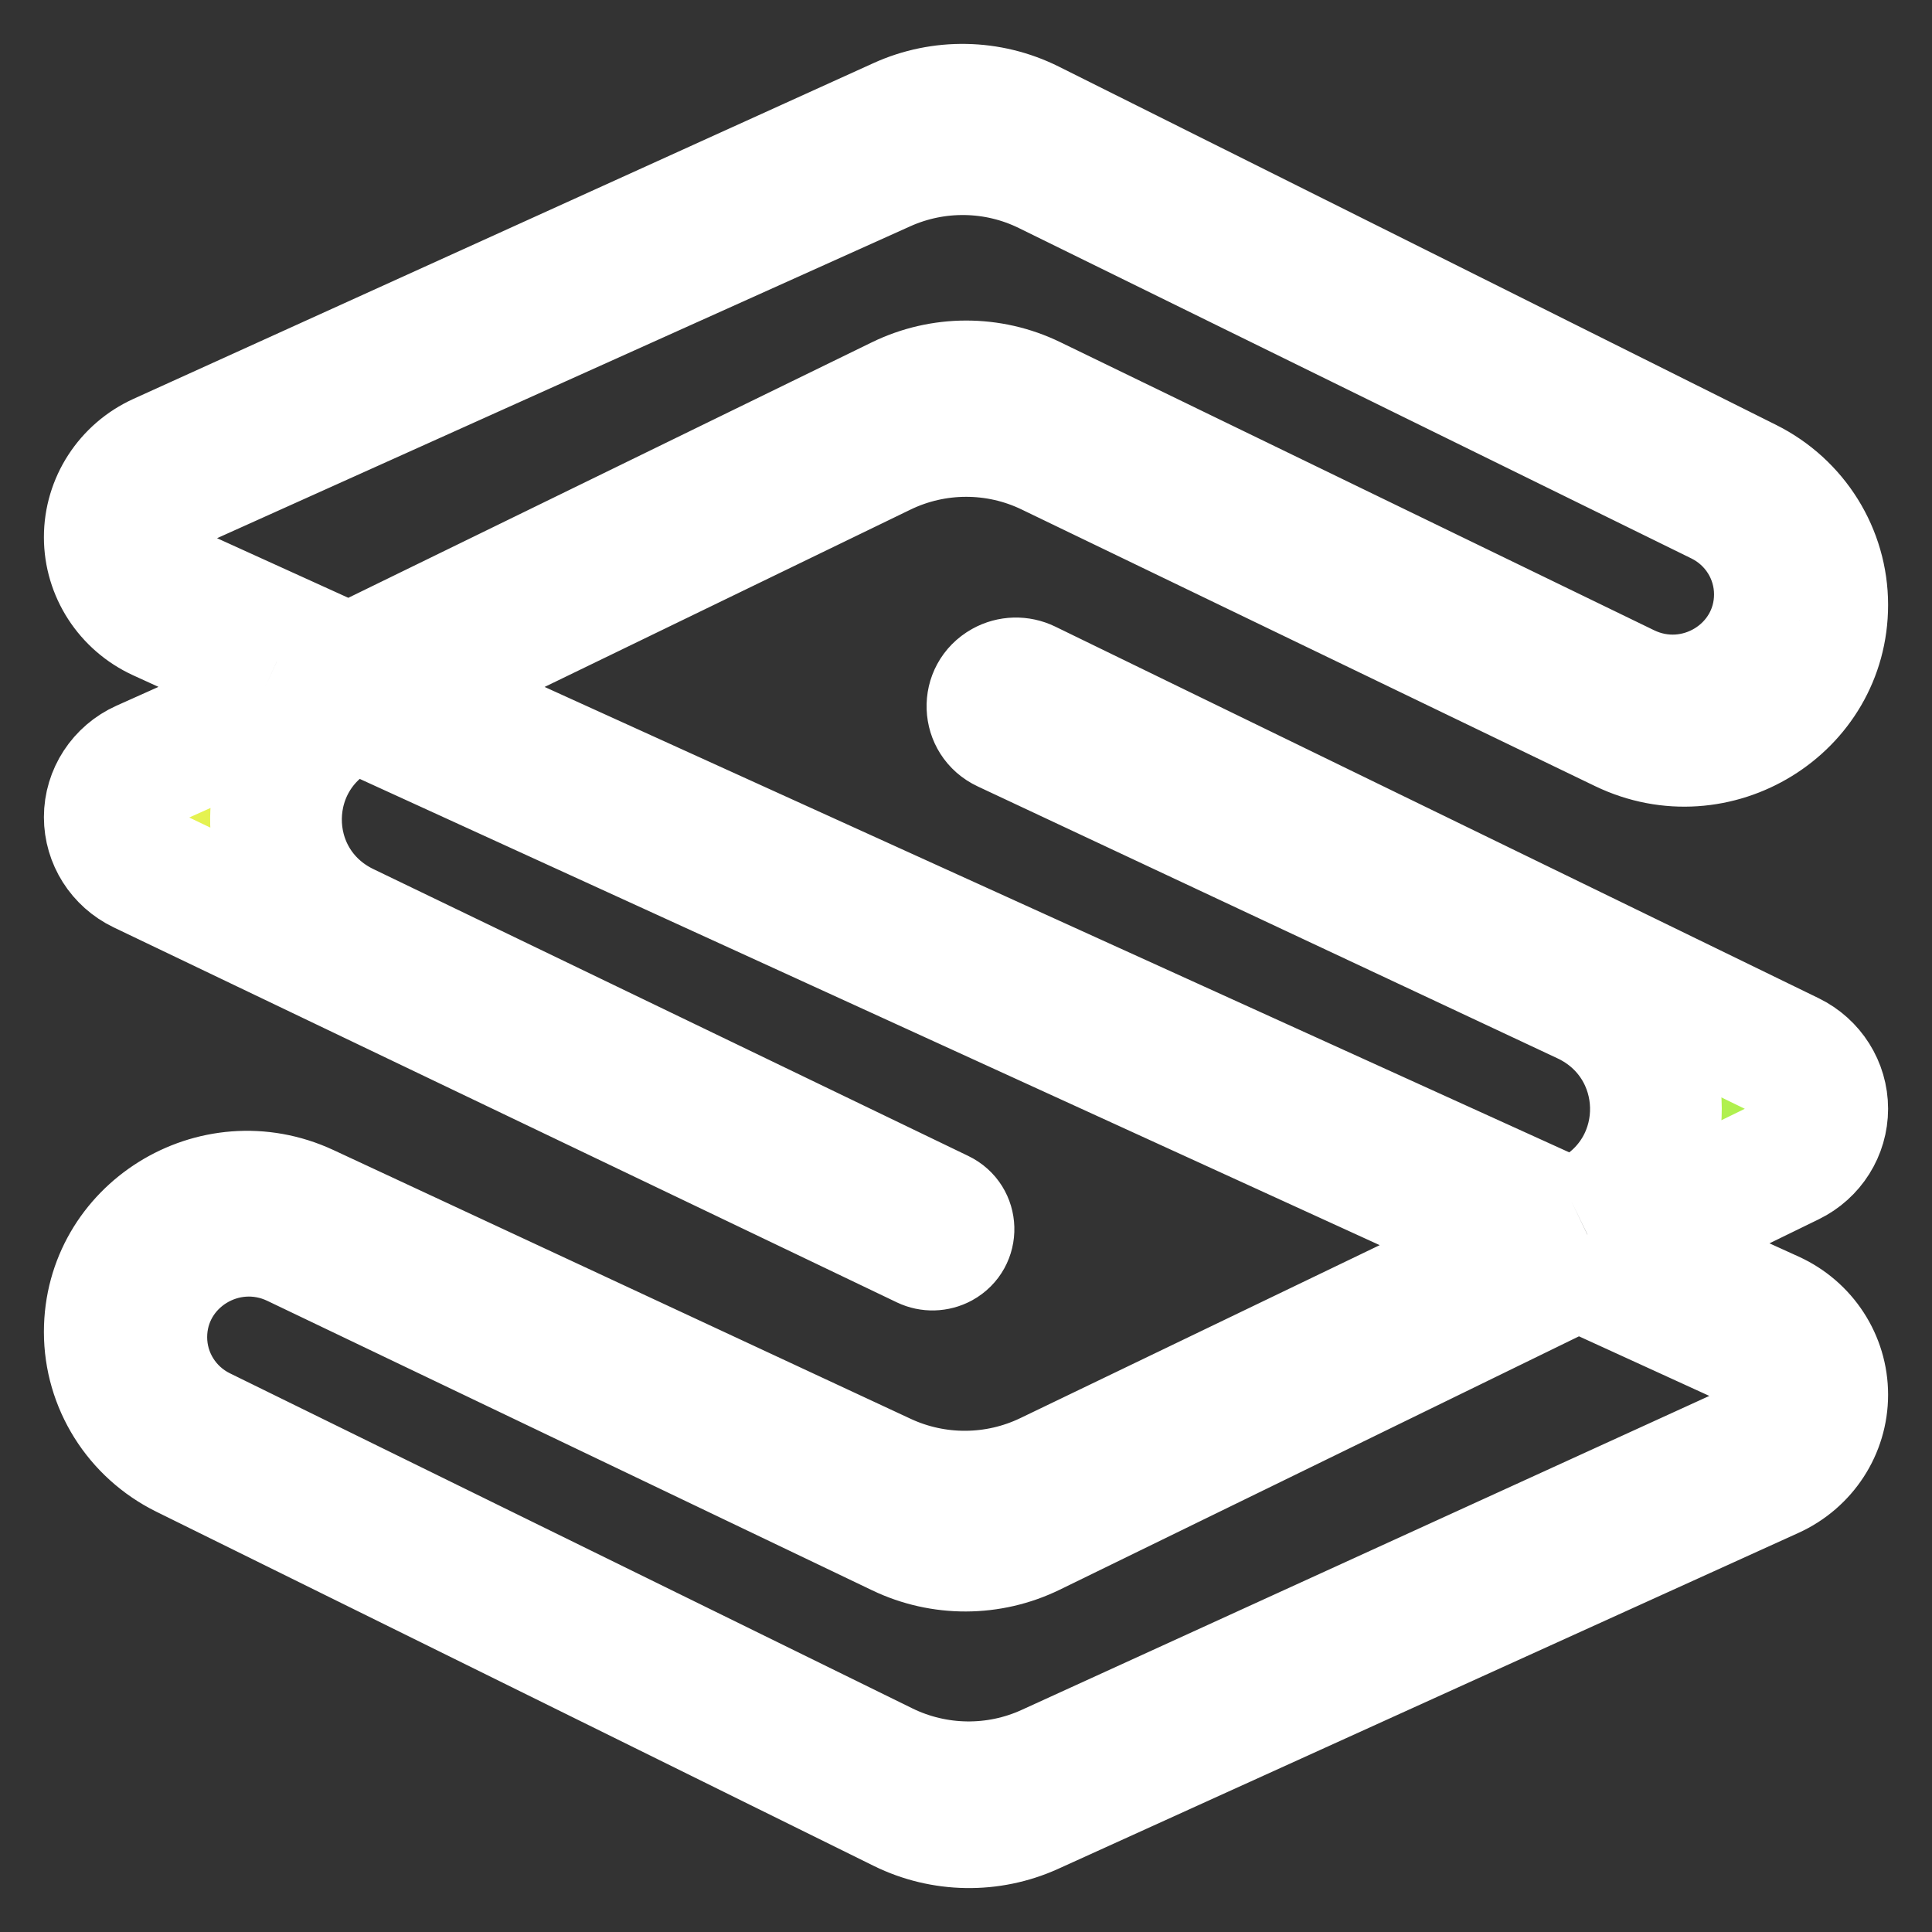 <svg width="22" height="22" viewBox="0 0 22 22" fill="none" xmlns="http://www.w3.org/2000/svg">
<rect x="0" y="0" width="22" height="22" fill="#333333" stroke="none"/>
<path d="M3.157 8.44C2.763 9.041 2.809 9.863 3.301 10.412L1.726 9.658C1.726 9.658 1.726 9.658 1.726 9.658C1.585 9.59 1.5 9.452 1.5 9.306C1.5 9.155 1.589 9.014 1.735 8.949C1.735 8.949 1.735 8.949 1.736 8.949L3.016 8.375L3.157 8.44Z" fill="url(#paint0_linear_1_467)" stroke="white"/>
<path d="M11.228 4.668C11.078 4.654 10.928 4.654 10.779 4.667C10.928 4.644 11.079 4.644 11.228 4.668ZM20.486 7.078C20.414 7.568 20.065 7.952 19.623 8.109C20.047 7.93 20.384 7.558 20.486 7.078Z" fill="url(#paint1_linear_1_467)" stroke="white"/>
<path d="M20.271 12.986L18.968 13.622L18.757 13.725L18.624 13.79C19.273 13.153 19.263 12.089 18.618 11.461L20.271 12.266L20.271 12.266C20.414 12.335 20.5 12.476 20.5 12.626C20.5 12.775 20.414 12.916 20.271 12.986C20.271 12.986 20.271 12.986 20.271 12.986ZM10.387 17.219C10.789 17.32 11.21 17.317 11.61 17.212C11.224 17.394 10.775 17.396 10.387 17.219ZM11.579 8.034L13.028 8.74L11.559 8.051C11.559 8.051 11.559 8.051 11.559 8.051C11.554 8.049 11.552 8.047 11.552 8.047C11.552 8.046 11.551 8.045 11.551 8.043C11.551 8.041 11.551 8.039 11.552 8.039C11.552 8.038 11.554 8.037 11.557 8.035L11.558 8.035C11.564 8.031 11.572 8.031 11.579 8.034Z" fill="url(#paint2_linear_1_467)" stroke="white"/>
<path d="M5.025 7.837L10.15 5.353C10.686 5.093 11.314 5.092 11.85 5.351L18.38 8.501C19.589 9.084 21 8.216 21 6.888C21 6.211 20.614 5.592 20.002 5.286L11.832 1.205C11.306 0.943 10.688 0.931 10.153 1.174L1.727 4.997C1.284 5.198 1 5.636 1 6.117C1 6.597 1.283 7.033 1.724 7.235L3.018 7.826M5.025 7.837L3.974 7.36M5.025 7.837L17.895 13.683M3.018 7.826L1.531 8.492C1.208 8.637 1 8.955 1 9.305C1 9.647 1.198 9.959 1.51 10.109L10.43 14.38C10.556 14.44 10.705 14.436 10.829 14.369C11.134 14.201 11.122 13.764 10.808 13.613L4.035 10.347C3.166 9.928 3.182 8.701 4.062 8.304M3.018 7.826L4.062 8.304M4.062 8.304L16.888 14.167M16.888 14.167L17.895 13.683M16.888 14.167L11.833 16.6C11.306 16.853 10.692 16.857 10.162 16.611L3.588 13.55C2.385 12.99 1 13.855 1 15.167C1 15.844 1.388 16.463 2.002 16.766L10.171 20.799C10.695 21.057 11.31 21.067 11.842 20.826L20.273 17C20.716 16.799 21 16.363 21 15.882C21 15.401 20.716 14.965 20.274 14.764L18.976 14.174M17.895 13.683L17.994 13.635C18.832 13.194 18.804 12 17.946 11.598L11.347 8.503C10.968 8.326 10.949 7.802 11.314 7.598C11.463 7.515 11.644 7.51 11.798 7.585L20.49 11.816C20.802 11.968 21 12.282 21 12.626C21 12.969 20.803 13.283 20.491 13.435L18.976 14.174M18.976 14.174L17.973 14.664M3.974 7.36L2.109 6.513C1.956 6.443 1.859 6.293 1.859 6.128C1.859 5.962 1.957 5.812 2.11 5.743L10.162 2.12C10.692 1.882 11.303 1.892 11.824 2.149L19.48 5.91C19.81 6.072 20.018 6.404 20.018 6.768C20.018 7.477 19.264 7.94 18.618 7.627L11.855 4.346C11.316 4.084 10.684 4.085 10.146 4.348L3.974 7.36ZM17.973 14.664L11.848 17.653C11.313 17.914 10.686 17.916 10.149 17.659L3.26 14.362C2.612 14.052 1.859 14.517 1.859 15.227C1.859 15.592 2.068 15.926 2.4 16.088L10.17 19.903C10.695 20.16 11.31 20.169 11.841 19.926L19.745 16.317C19.912 16.241 20.018 16.076 20.018 15.895C20.018 15.714 19.912 15.55 19.745 15.474L17.973 14.664Z" stroke="white"/>
<defs>
<linearGradient id="paint0_linear_1_467" x1="1" y1="6.462" x2="20.729" y2="16.091" gradientUnits="userSpaceOnUse">
<stop stop-color="#ECF251"/>
<stop offset="1" stop-color="#A9F04F"/>
</linearGradient>
<linearGradient id="paint1_linear_1_467" x1="1" y1="6.462" x2="20.729" y2="16.091" gradientUnits="userSpaceOnUse">
<stop stop-color="#ECF251"/>
<stop offset="1" stop-color="#A9F04F"/>
</linearGradient>
<linearGradient id="paint2_linear_1_467" x1="1" y1="6.462" x2="20.729" y2="16.091" gradientUnits="userSpaceOnUse">
<stop stop-color="#ECF251"/>
<stop offset="1" stop-color="#A9F04F"/>
</linearGradient>
</defs>
</svg>
